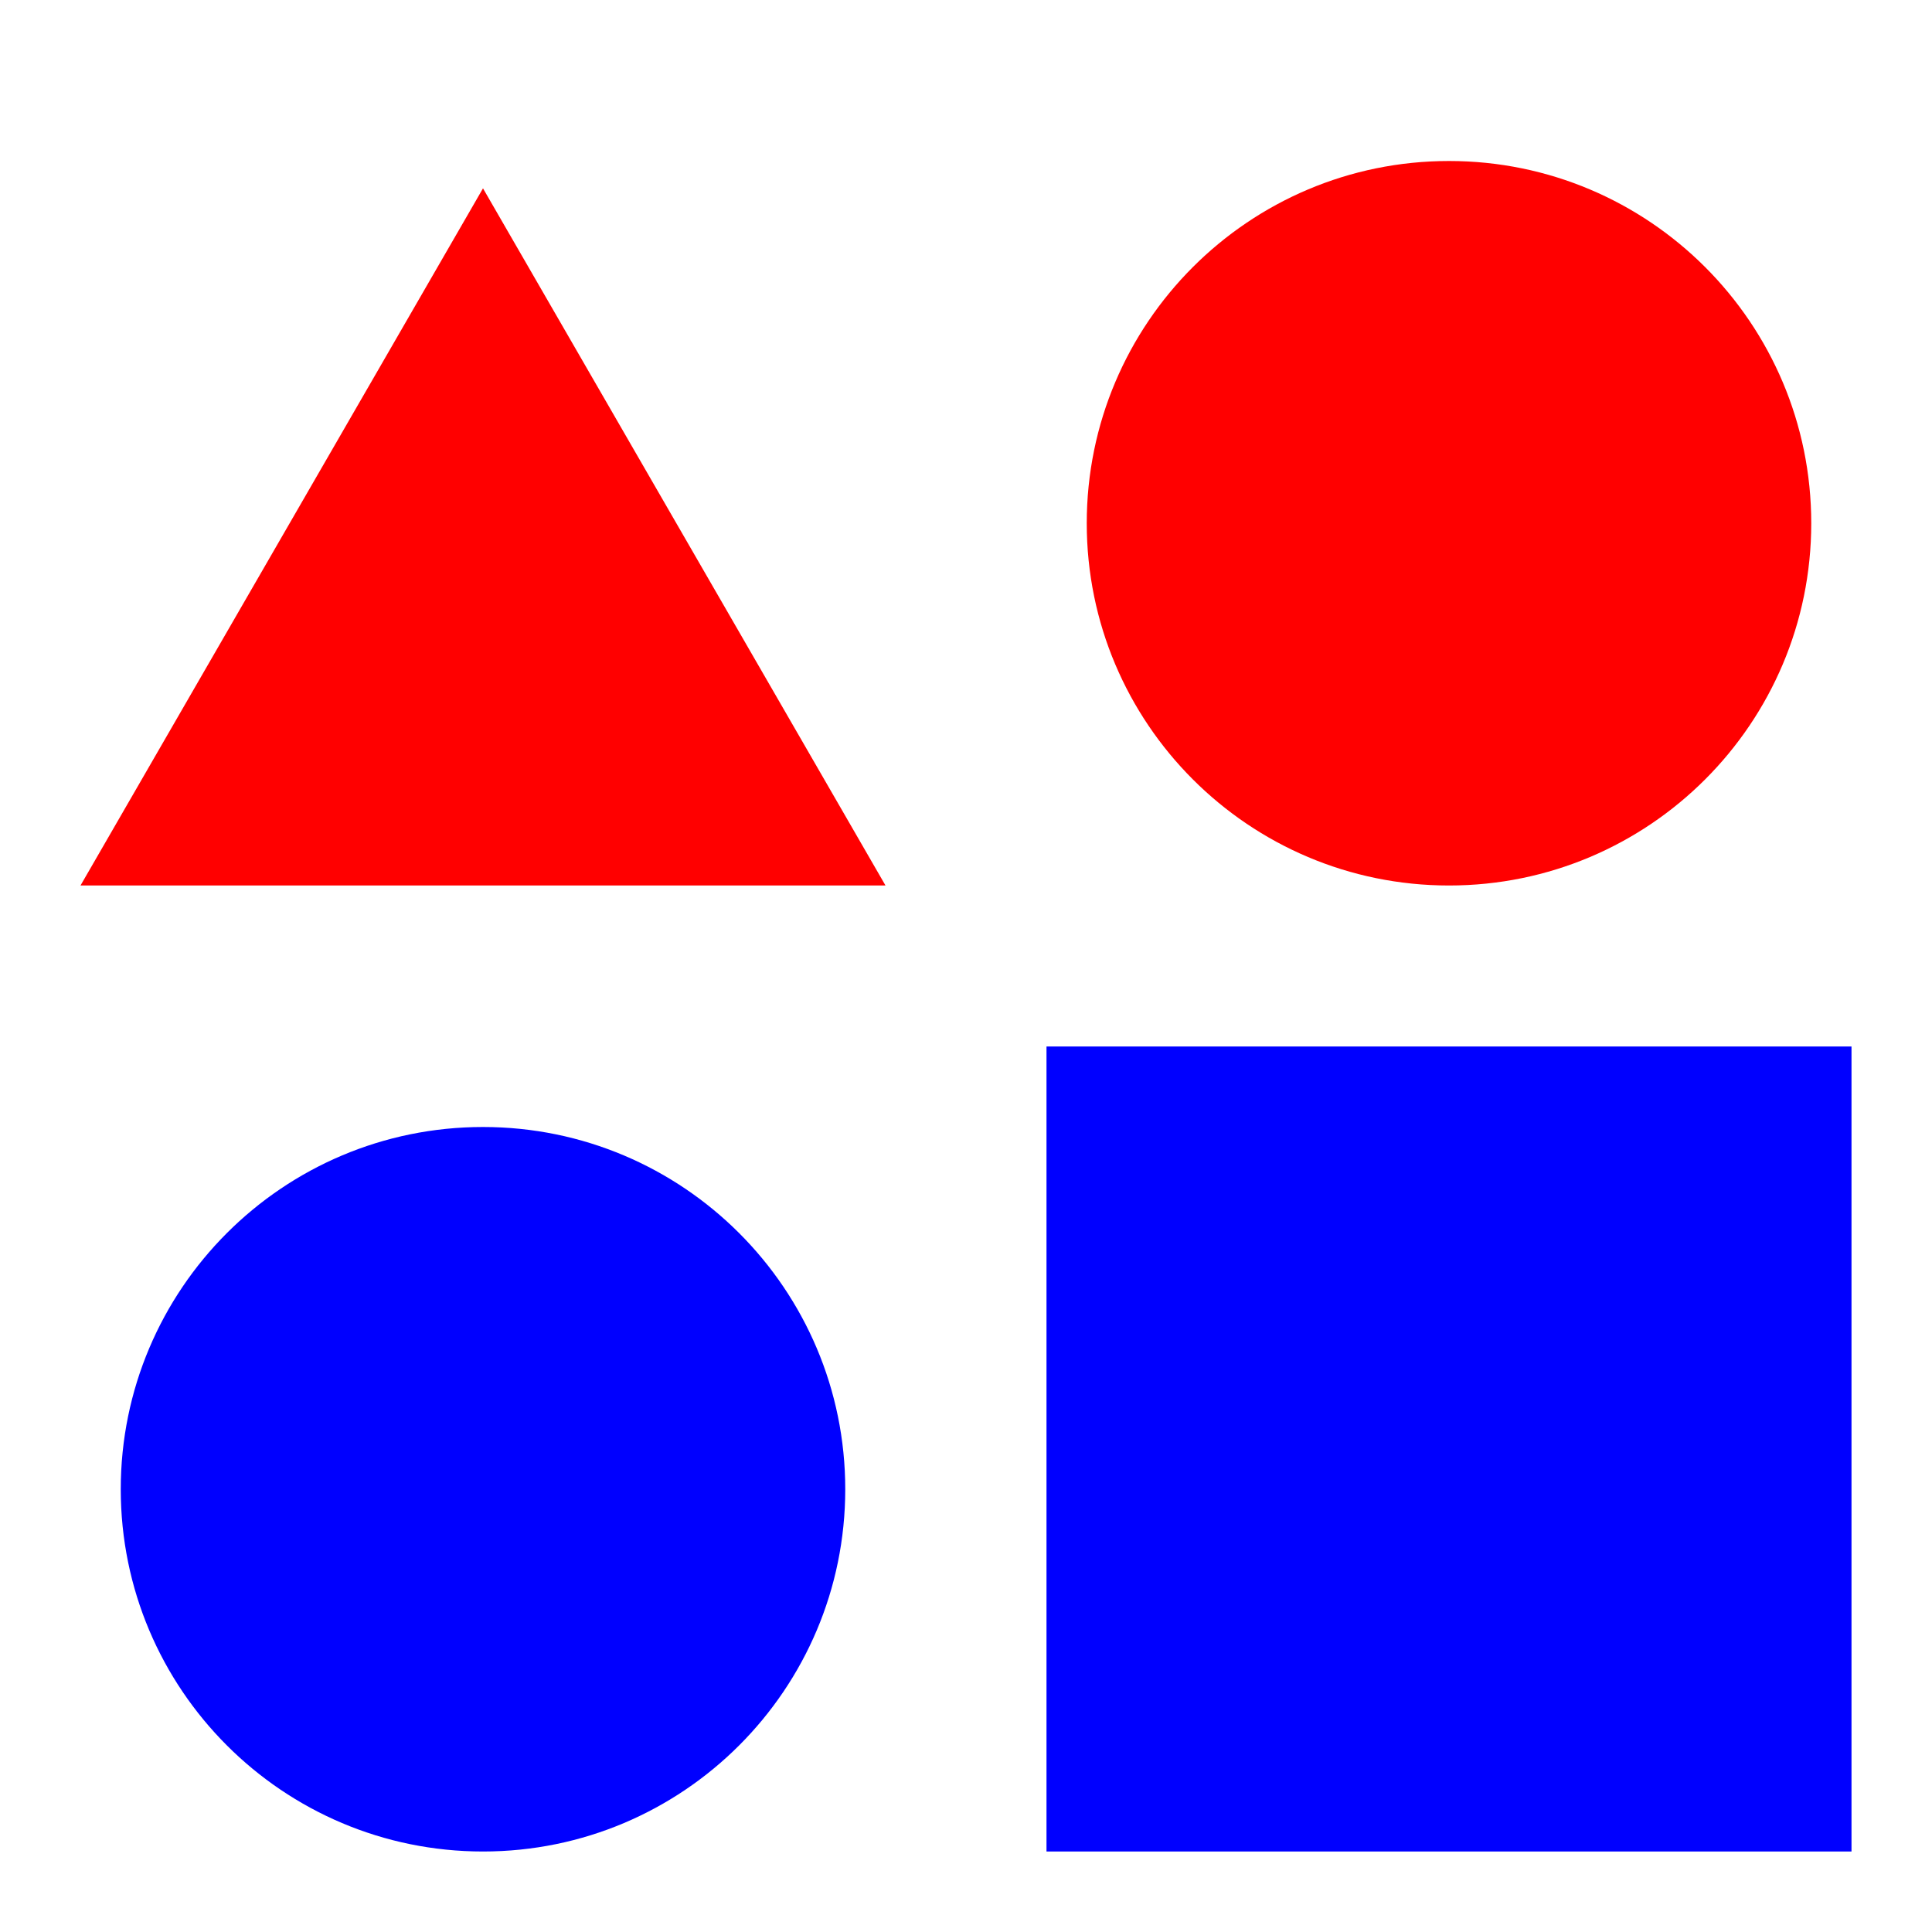 <?xml version="1.0" encoding="UTF-8"?>
<svg xmlns="http://www.w3.org/2000/svg" xmlns:xlink="http://www.w3.org/1999/xlink" width="240" height="240" viewBox="0 0 240 240">
<path fill-rule="nonzero" fill="rgb(100%, 0%, 0%)" fill-opacity="1" d="M 60 23.398 L 10 110 L 110 110 Z M 60 23.398 "/>
<path fill-rule="nonzero" fill="rgb(0%, 0%, 100%)" fill-opacity="1" d="M 105 185 C 105 209.852 84.852 230 60 230 C 35.148 230 15 209.852 15 185 C 15 160.148 35.148 140 60 140 C 84.852 140 105 160.148 105 185 "/>
<path fill-rule="nonzero" fill="rgb(100%, 0%, 0%)" fill-opacity="1" d="M 225 65 C 225 89.852 204.852 110 180 110 C 155.148 110 135 89.852 135 65 C 135 40.148 155.148 20 180 20 C 204.852 20 225 40.148 225 65 "/>
<path fill-rule="nonzero" fill="rgb(0%, 0%, 100%)" fill-opacity="1" d="M 130 130 L 230 130 L 230 230 L 130 230 Z M 130 130 "/>
</svg>
